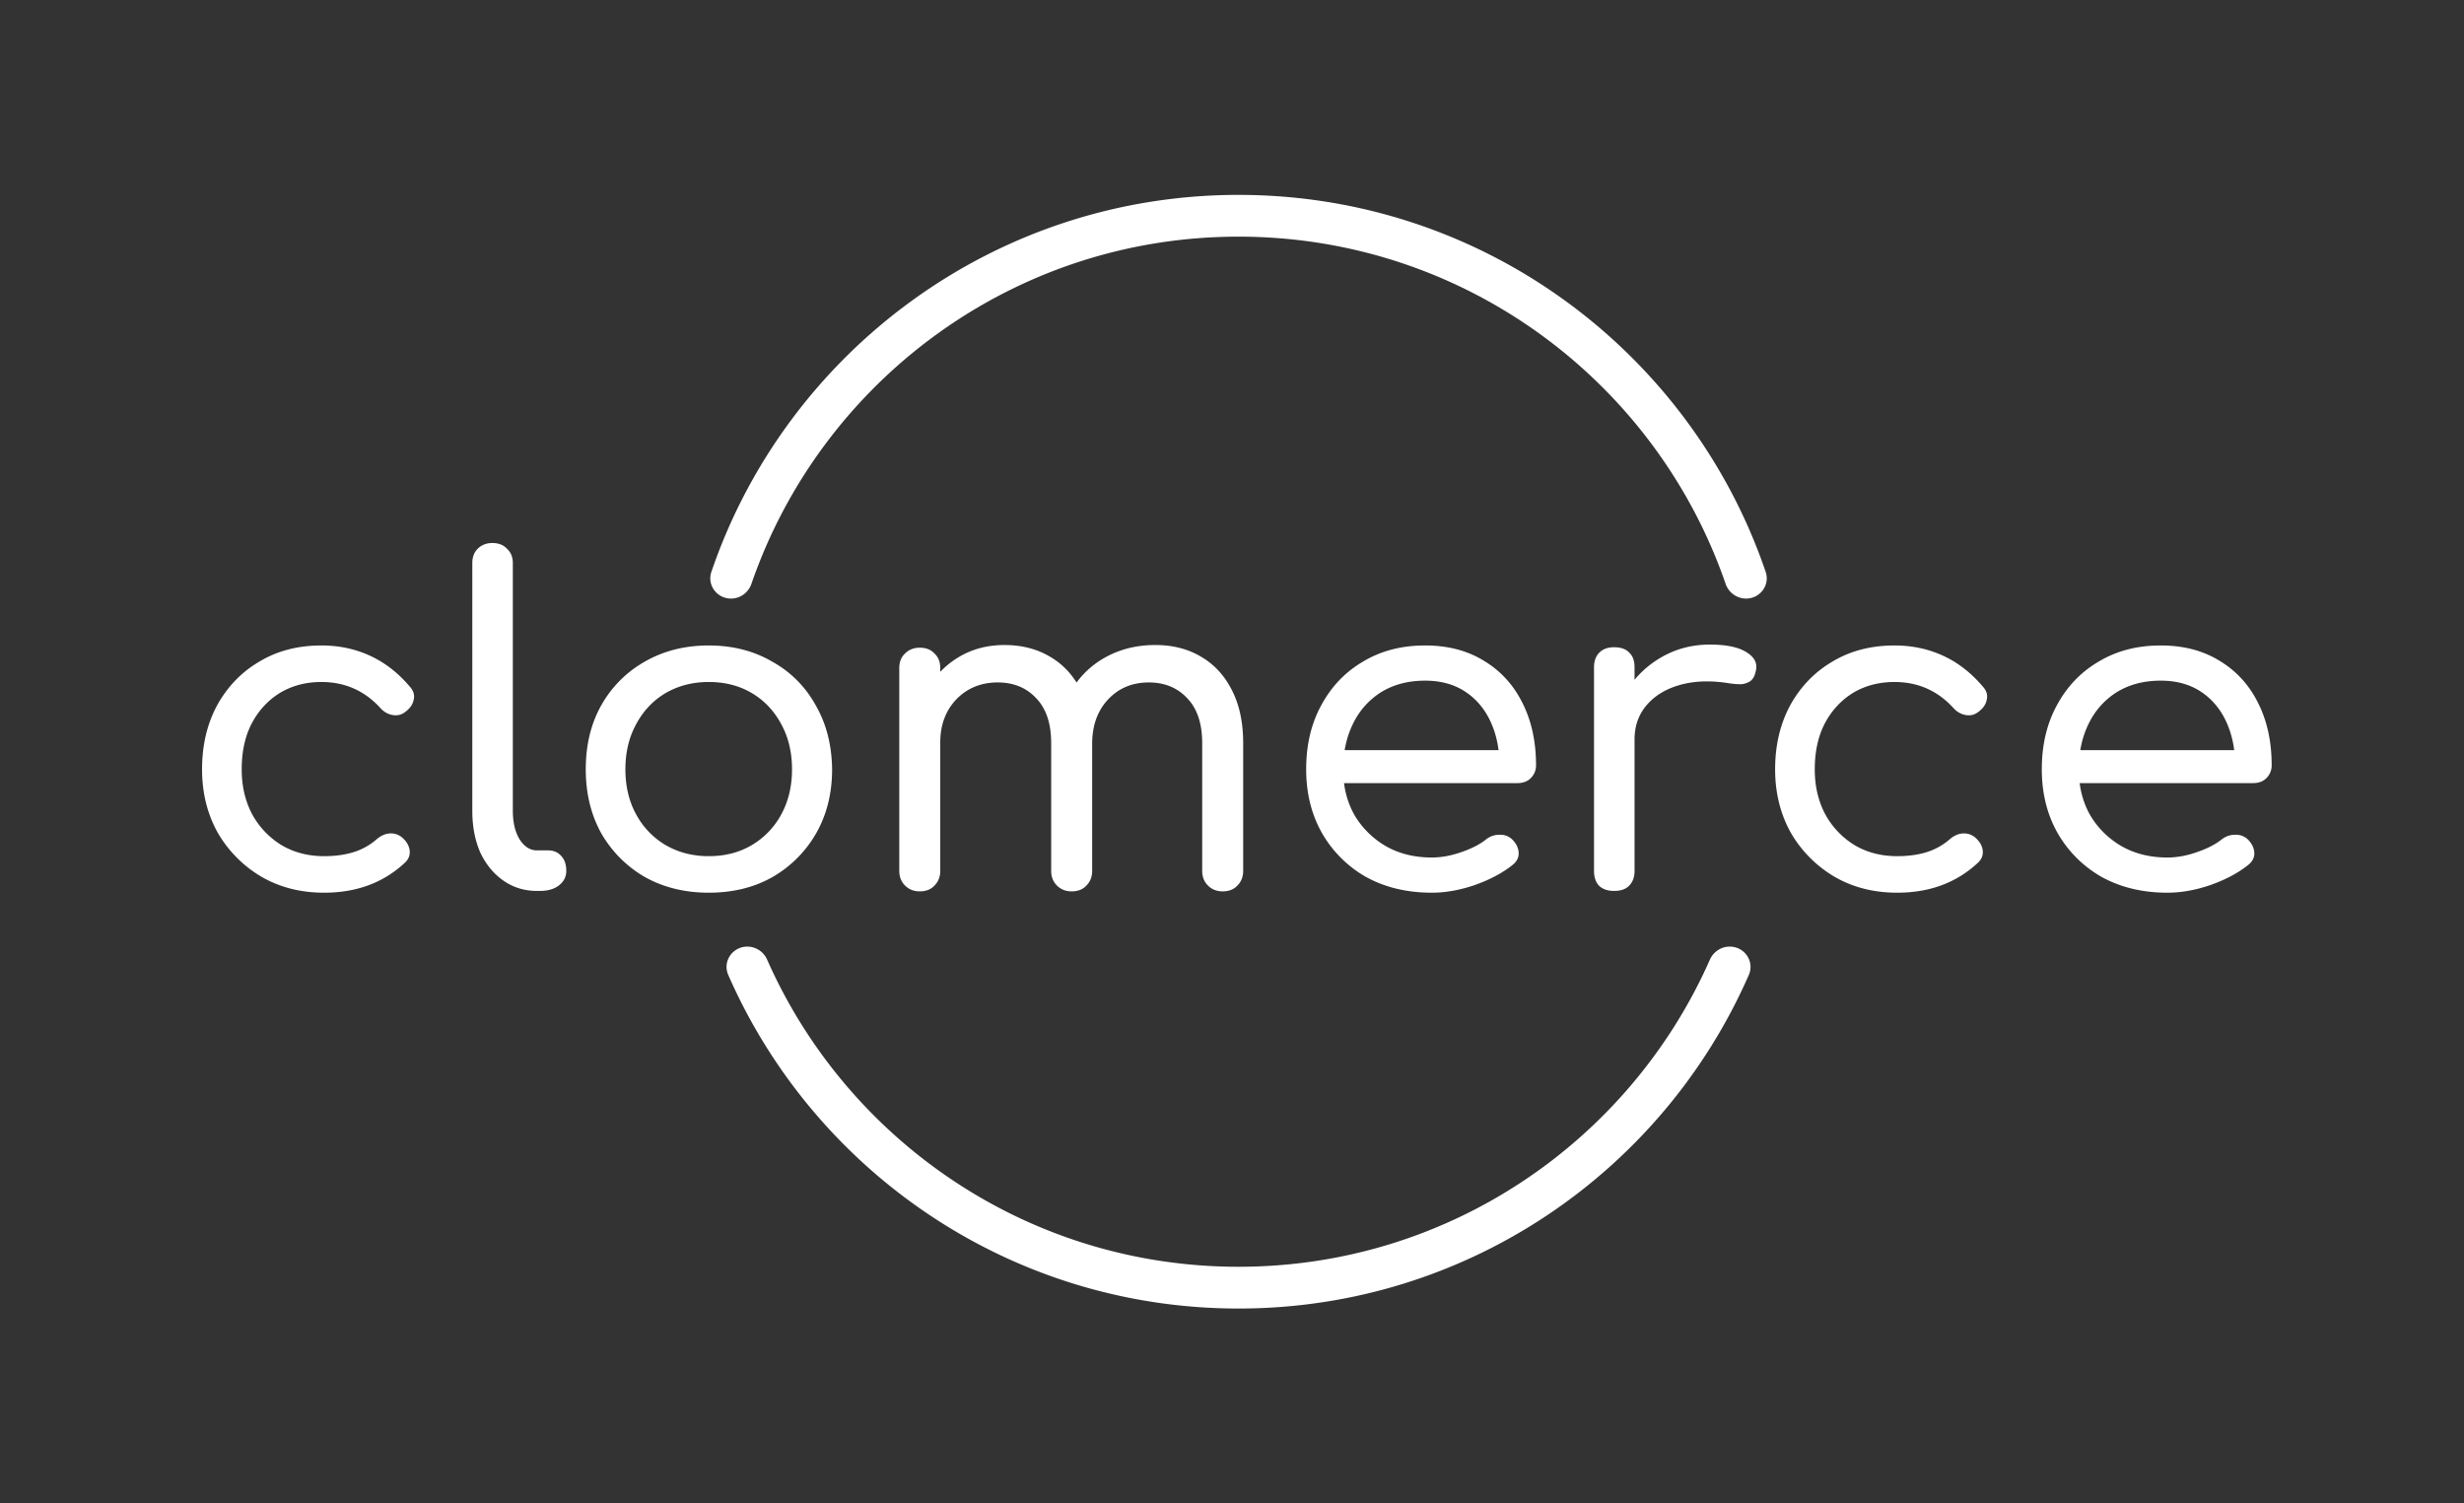 <svg width="177" height="108" fill="none" xmlns="http://www.w3.org/2000/svg"><rect width="100%" height="100%" fill="#333333" stroke="none"/><g clip-path="url(#a)" fill="#fff"><path d="M23.283 64.128c-1.685 0-3.19-.384-4.512-1.152a8.752 8.752 0 0 1-3.136-3.168c-.746-1.344-1.12-2.859-1.12-4.544 0-1.728.363-3.264 1.088-4.608.747-1.344 1.76-2.39 3.04-3.136 1.28-.768 2.763-1.152 4.448-1.152 1.259 0 2.422.245 3.488.736 1.067.49 2.016 1.227 2.848 2.208.278.299.374.619.288.96-.064.341-.277.64-.64.896-.256.192-.554.256-.896.192-.341-.064-.64-.245-.896-.544-1.13-1.216-2.528-1.824-4.192-1.824-1.13 0-2.133.267-3.008.8-.853.533-1.525 1.27-2.016 2.208-.47.917-.704 2.005-.704 3.264 0 1.195.246 2.261.736 3.2a5.922 5.922 0 0 0 2.112 2.24c.896.533 1.92.8 3.072.8.79 0 1.494-.096 2.112-.288a4.577 4.577 0 0 0 1.664-.928c.299-.256.608-.395.928-.416.342-.021.64.075.896.288.32.277.502.587.544.928.043.341-.074.64-.352.896-1.536 1.43-3.466 2.144-5.792 2.144ZM38.568 64c-.896 0-1.697-.245-2.4-.736-.704-.49-1.26-1.163-1.664-2.016-.384-.875-.576-1.877-.576-3.008V40.448c0-.427.128-.768.384-1.024.277-.277.629-.416 1.056-.416.447 0 .8.139 1.055.416.278.256.416.597.416 1.024V58.24c0 .832.16 1.515.48 2.048.342.533.758.8 1.248.8h.8c.406 0 .726.139.96.416.235.256.352.608.352 1.056 0 .427-.18.779-.544 1.056-.34.256-.789.384-1.343.384h-.224Zm12.342.128c-1.707 0-3.232-.373-4.576-1.12a8.505 8.505 0 0 1-3.136-3.136c-.747-1.344-1.12-2.88-1.12-4.608 0-1.75.373-3.285 1.12-4.608a8.201 8.201 0 0 1 3.136-3.136c1.344-.768 2.87-1.152 4.576-1.152 1.706 0 3.221.384 4.544 1.152a7.92 7.92 0 0 1 3.136 3.136c.768 1.323 1.162 2.859 1.184 4.608 0 1.728-.384 3.264-1.152 4.608a8.506 8.506 0 0 1-3.136 3.136c-1.323.747-2.848 1.12-4.576 1.12Zm0-2.624c1.173 0 2.208-.267 3.104-.8a5.684 5.684 0 0 0 2.112-2.208c.512-.939.768-2.016.768-3.232 0-1.216-.256-2.293-.768-3.232-.512-.96-1.216-1.707-2.112-2.24-.896-.533-1.93-.8-3.104-.8-1.152 0-2.187.267-3.104.8-.896.533-1.6 1.28-2.112 2.24-.512.939-.768 2.016-.768 3.232 0 1.216.256 2.293.768 3.232a5.684 5.684 0 0 0 2.112 2.208c.917.533 1.952.8 3.104.8Zm36.92 2.528c-.426 0-.778-.139-1.055-.416-.278-.277-.416-.63-.416-1.056v-9.184c0-1.408-.363-2.485-1.088-3.232-.704-.747-1.622-1.12-2.752-1.12-1.195 0-2.176.416-2.944 1.248-.747.81-1.12 1.867-1.12 3.168h-2.496c.021-1.408.33-2.645.928-3.712a6.381 6.381 0 0 1 2.496-2.496c1.066-.597 2.272-.896 3.616-.896 1.237 0 2.325.277 3.264.832.96.555 1.706 1.365 2.24 2.432.533 1.045.8 2.304.8 3.776v9.184c0 .427-.139.779-.416 1.056-.256.277-.608.416-1.056.416Zm-21.76 0c-.426 0-.778-.139-1.055-.416-.278-.277-.416-.63-.416-1.056V48c0-.448.138-.8.416-1.056.277-.277.63-.416 1.056-.416.448 0 .8.139 1.056.416.277.256.416.608.416 1.056v14.56c0 .427-.139.779-.416 1.056-.256.277-.608.416-1.056.416Zm10.913 0c-.427 0-.779-.139-1.056-.416-.278-.277-.416-.63-.416-1.056v-9.184c0-1.408-.363-2.485-1.088-3.232-.704-.747-1.622-1.12-2.752-1.12-1.195 0-2.187.405-2.976 1.216-.768.81-1.152 1.845-1.152 3.104h-1.92c.021-1.365.31-2.57.864-3.616.576-1.067 1.354-1.899 2.336-2.496.981-.597 2.09-.896 3.328-.896 1.237 0 2.325.277 3.264.832.96.555 1.706 1.365 2.24 2.432.533 1.045.8 2.304.8 3.776v9.184c0 .427-.139.779-.416 1.056-.256.277-.608.416-1.056.416Zm25.869.096c-1.771 0-3.339-.373-4.704-1.12a8.435 8.435 0 0 1-3.168-3.136c-.768-1.344-1.152-2.88-1.152-4.608 0-1.75.362-3.285 1.088-4.608.725-1.344 1.728-2.39 3.008-3.136 1.28-.768 2.762-1.152 4.448-1.152 1.642 0 3.061.373 4.256 1.12 1.194.725 2.112 1.739 2.752 3.04.64 1.28.96 2.763.96 4.448 0 .363-.128.672-.384.928-.235.235-.555.352-.96.352H95.844v-2.368h13.184l-1.312.928c-.022-1.13-.246-2.144-.672-3.04-.427-.896-1.035-1.6-1.824-2.112-.79-.512-1.739-.768-2.848-.768-1.216 0-2.272.277-3.168.832A5.481 5.481 0 0 0 97.188 52c-.47.96-.704 2.048-.704 3.264 0 1.216.266 2.304.8 3.264a6.26 6.26 0 0 0 2.24 2.24c.96.555 2.069.832 3.328.832.682 0 1.386-.128 2.112-.384.746-.256 1.333-.555 1.76-.896.298-.235.618-.352.96-.352.341-.021.64.075.896.288.32.299.49.63.512.992.021.341-.128.64-.448.896-.726.576-1.632 1.056-2.72 1.44-1.067.363-2.091.544-3.072.544Zm12.997-11.008c.043-1.301.373-2.464.992-3.488a7.083 7.083 0 0 1 2.528-2.432c1.045-.597 2.197-.896 3.456-.896 1.173 0 2.048.181 2.624.544.597.363.821.821.672 1.376-.064.32-.192.555-.384.704a1.399 1.399 0 0 1-.672.224c-.256 0-.533-.021-.832-.064-1.301-.213-2.464-.181-3.488.096s-1.835.757-2.432 1.44c-.597.683-.896 1.515-.896 2.496h-1.568Zm.096 10.88c-.448 0-.8-.117-1.056-.352-.256-.256-.384-.619-.384-1.088V47.936c0-.448.128-.8.384-1.056s.608-.384 1.056-.384c.491 0 .853.128 1.088.384.256.235.384.587.384 1.056V62.56c0 .448-.128.8-.384 1.056-.235.256-.597.384-1.088.384Zm20.338.128c-1.685 0-3.189-.384-4.512-1.152a8.758 8.758 0 0 1-3.136-3.168c-.746-1.344-1.12-2.859-1.12-4.544 0-1.728.363-3.264 1.088-4.608.747-1.344 1.76-2.39 3.04-3.136 1.28-.768 2.763-1.152 4.448-1.152 1.259 0 2.422.245 3.488.736 1.067.49 2.016 1.227 2.848 2.208.278.299.374.619.288.96-.064.341-.277.64-.64.896-.256.192-.554.256-.896.192-.341-.064-.64-.245-.896-.544-1.13-1.216-2.528-1.824-4.192-1.824-1.13 0-2.133.267-3.008.8-.853.533-1.525 1.27-2.016 2.208-.469.917-.704 2.005-.704 3.264 0 1.195.246 2.261.736 3.2a5.922 5.922 0 0 0 2.112 2.24c.896.533 1.92.8 3.072.8.79 0 1.494-.096 2.112-.288a4.568 4.568 0 0 0 1.664-.928c.299-.256.608-.395.928-.416.342-.021.64.075.896.288.32.277.502.587.544.928.043.341-.074.64-.352.896-1.536 1.43-3.466 2.144-5.792 2.144Zm19.413 0c-1.771 0-3.339-.373-4.704-1.12a8.435 8.435 0 0 1-3.168-3.136c-.768-1.344-1.152-2.88-1.152-4.608 0-1.75.362-3.285 1.088-4.608.725-1.344 1.728-2.39 3.008-3.136 1.28-.768 2.762-1.152 4.448-1.152 1.642 0 3.061.373 4.256 1.12 1.194.725 2.112 1.739 2.752 3.04.64 1.28.96 2.763.96 4.448 0 .363-.128.672-.384.928-.235.235-.555.352-.96.352h-13.152v-2.368h13.184l-1.312.928c-.022-1.13-.246-2.144-.672-3.04-.427-.896-1.035-1.6-1.824-2.112-.79-.512-1.739-.768-2.848-.768-1.216 0-2.272.277-3.168.832A5.477 5.477 0 0 0 150.032 52c-.47.96-.704 2.048-.704 3.264 0 1.216.266 2.304.8 3.264a6.254 6.254 0 0 0 2.24 2.24c.96.555 2.069.832 3.328.832.682 0 1.386-.128 2.112-.384.746-.256 1.333-.555 1.76-.896.298-.235.618-.352.96-.352.341-.021.64.075.896.288.32.299.49.63.512.992.021.341-.128.64-.448.896-.726.576-1.632 1.056-2.72 1.44-1.067.363-2.091.544-3.072.544ZM124.252 68c-.619 0-1.175.376-1.425.943C117.085 81.934 104.086 91 88.969 91c-15.118 0-28.117-9.066-33.86-22.057A1.566 1.566 0 0 0 53.686 68c-1.064 0-1.799 1.063-1.372 2.037C58.494 84.145 72.58 94 88.97 94c16.388 0 30.474-9.855 36.655-23.963.427-.974-.308-2.037-1.372-2.037ZM52.513 43c.665 0 1.25-.434 1.467-1.063C58.982 27.425 72.758 17 88.969 17c16.21 0 29.986 10.425 34.988 24.937A1.562 1.562 0 0 0 125.424 43c1.009 0 1.737-.967 1.411-1.922C121.462 25.328 106.538 14 88.969 14c-17.57 0-32.494 11.328-37.867 27.078-.326.955.402 1.922 1.41 1.922Z"/></g><defs><clipPath id="a"><path fill="#fff" d="M0 0h177v108H0z"/></clipPath></defs></svg>